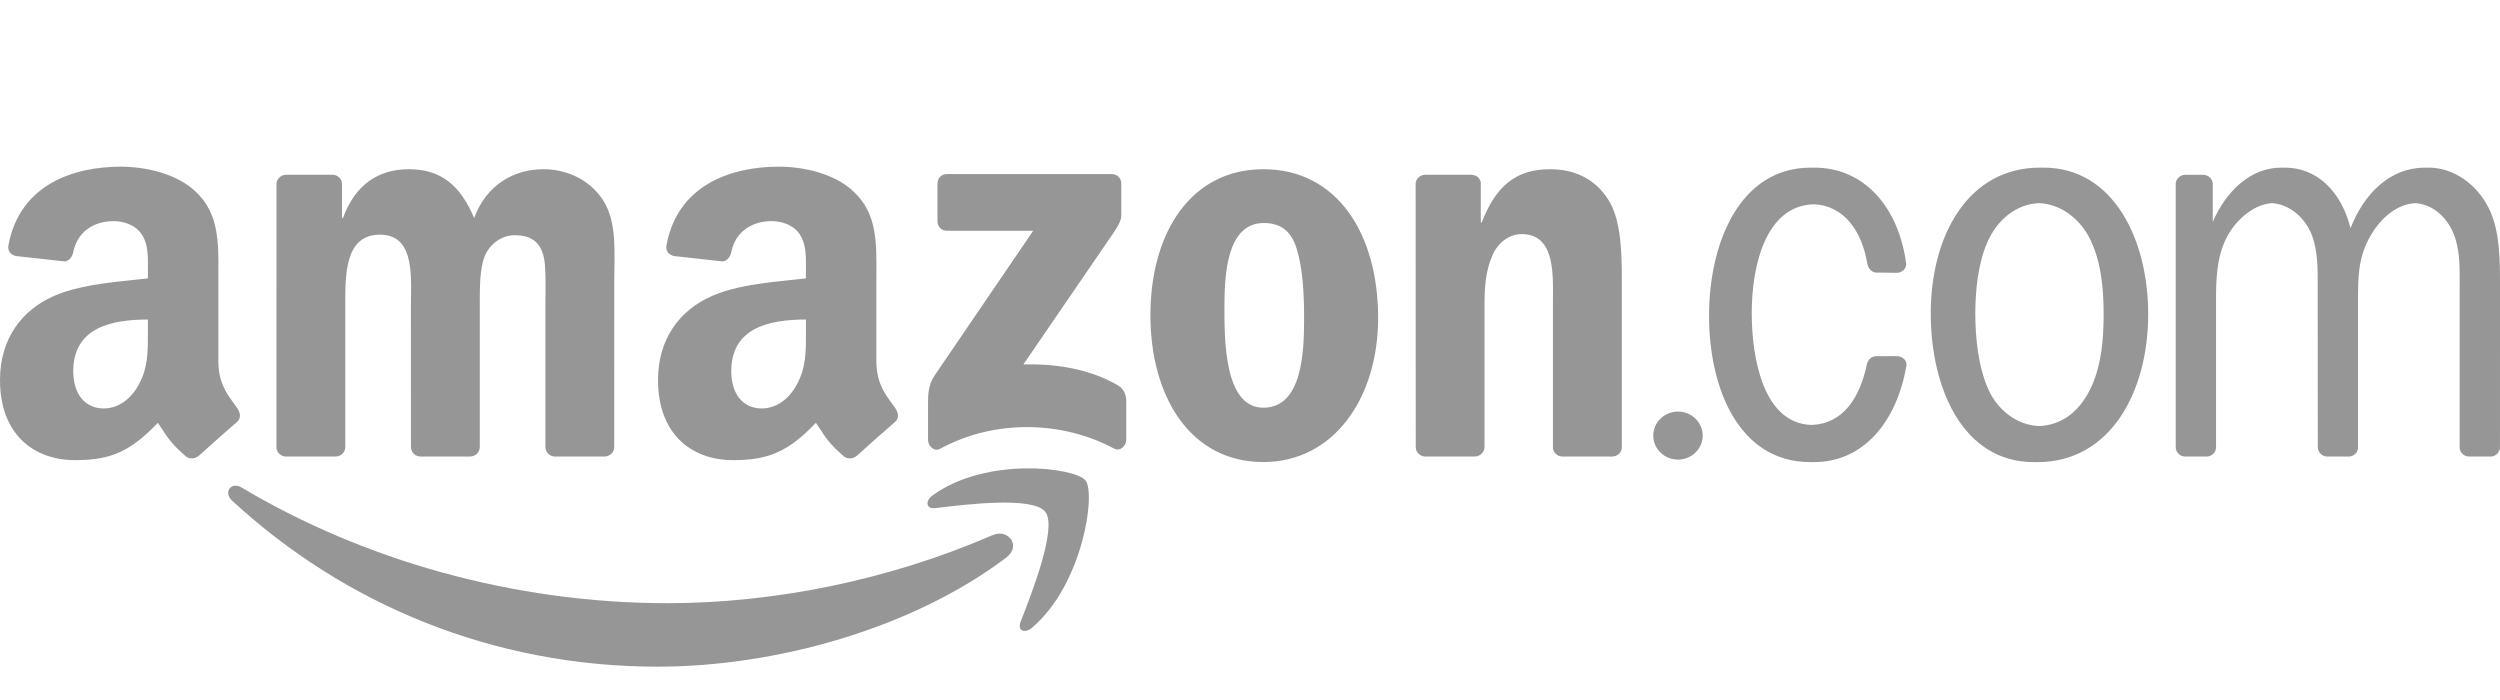 <svg width="150" height="42" viewBox="0 0 150 42" fill="none" xmlns="http://www.w3.org/2000/svg">
<path fill-rule="evenodd" clip-rule="evenodd" d="M11.2 27.422C11.424 27.546 11.712 27.534 11.911 27.351L11.918 27.357C12.519 26.81 13.613 25.838 14.228 25.311C14.473 25.106 14.43 24.773 14.238 24.492C14.179 24.41 14.12 24.328 14.061 24.248C13.569 23.57 13.101 22.927 13.101 21.637V16.837C13.101 16.672 13.102 16.508 13.103 16.345C13.113 14.502 13.123 12.821 11.777 11.534C10.621 10.4 8.706 10 7.24 10C4.375 10 1.176 11.095 0.506 14.718C0.434 15.103 0.709 15.305 0.955 15.362L3.874 15.685C4.147 15.671 4.345 15.396 4.397 15.119C4.648 13.871 5.67 13.268 6.818 13.268C7.438 13.268 8.142 13.502 8.509 14.069C8.887 14.636 8.881 15.391 8.876 16.07C8.875 16.148 8.874 16.227 8.874 16.303V16.703C8.603 16.734 8.32 16.764 8.027 16.794C6.435 16.959 4.592 17.151 3.212 17.771C1.324 18.605 0 20.305 0 22.807C0 26.008 1.972 27.609 4.508 27.609C6.649 27.609 7.82 27.092 9.473 25.369C9.557 25.493 9.632 25.607 9.702 25.715C10.094 26.31 10.352 26.702 11.2 27.422ZM8.874 19.996C8.874 19.944 8.874 19.891 8.874 19.838V19.172C6.696 19.172 4.395 19.649 4.395 22.273C4.395 23.607 5.071 24.507 6.226 24.507C7.072 24.507 7.832 23.974 8.311 23.107C8.877 22.086 8.876 21.127 8.874 19.996ZM51.392 27.351C51.193 27.534 50.906 27.546 50.681 27.422C49.833 26.701 49.575 26.309 49.183 25.713L49.183 25.713C49.112 25.606 49.038 25.492 48.955 25.369C47.301 27.092 46.13 27.609 43.989 27.609C41.453 27.609 39.481 26.008 39.481 22.807C39.481 20.305 40.805 18.605 42.693 17.771C44.073 17.151 45.917 16.959 47.509 16.794L47.509 16.794C47.801 16.764 48.085 16.734 48.356 16.703V16.303C48.356 16.227 48.357 16.149 48.357 16.071C48.362 15.392 48.368 14.637 47.99 14.069C47.623 13.502 46.919 13.268 46.299 13.268C45.151 13.268 44.129 13.871 43.878 15.119C43.826 15.396 43.628 15.671 43.355 15.685L40.436 15.362C40.19 15.305 39.916 15.103 39.987 14.718C40.658 11.095 43.856 10 46.722 10C48.187 10 50.103 10.4 51.258 11.534C52.604 12.821 52.594 14.502 52.584 16.344C52.583 16.507 52.582 16.671 52.582 16.837V21.637C52.582 22.926 53.05 23.569 53.541 24.246C53.6 24.327 53.66 24.409 53.719 24.492C53.911 24.773 53.955 25.106 53.709 25.311C53.094 25.838 52.001 26.81 51.399 27.357L51.392 27.351ZM48.356 19.838L48.356 19.994C48.357 21.126 48.358 22.086 47.792 23.107C47.313 23.974 46.553 24.507 45.707 24.507C44.552 24.507 43.876 23.607 43.876 22.273C43.876 19.649 46.177 19.172 48.356 19.172V19.838ZM130.543 26.826C130.543 27.135 130.793 27.385 131.105 27.394H132.422C132.724 27.375 132.963 27.13 132.963 26.826L132.963 17.711C132.963 16.314 133.104 14.949 133.835 13.851C134.403 12.986 135.362 12.245 136.311 12.19C137.225 12.24 138.097 12.86 138.583 13.818C139.005 14.65 139.061 15.748 139.061 16.68L139.067 26.826C139.067 27.135 139.317 27.385 139.63 27.394H140.946C141.222 27.376 141.444 27.171 141.482 26.909V18.277L141.482 18.119C141.481 16.598 141.48 15.403 142.268 14.084C142.892 13.024 143.857 12.244 144.909 12.19C145.85 12.239 146.726 12.895 147.185 13.951C147.59 14.88 147.585 15.944 147.58 16.973V16.974V16.975V16.977C147.579 17.089 147.579 17.201 147.579 17.312V26.903C147.617 27.177 147.851 27.385 148.135 27.394H149.459C149.761 27.375 150 27.13 149.999 26.826L150 17.312L150 17.138C150.001 15.612 150.002 13.833 149.325 12.487C148.594 11.023 147.188 10.058 145.727 10.058L145.606 10.059L145.498 10.058C143.431 10.058 141.863 11.567 141.031 13.693C140.497 11.54 139.06 10.058 137.096 10.058L136.984 10.059L136.869 10.058C135.017 10.058 133.552 11.489 132.766 13.316V11.01C132.742 10.717 132.492 10.49 132.188 10.49L131.082 10.49C130.795 10.509 130.565 10.731 130.543 11.01V26.826ZM17.125 27.39H20.136C20.457 27.39 20.718 27.137 20.718 26.821L20.718 18.439L20.718 18.24C20.715 16.431 20.712 14.08 22.799 14.08C24.719 14.08 24.687 16.176 24.66 17.88V17.88V17.881V17.881V17.881V17.881V17.881V17.881V17.881C24.657 18.073 24.654 18.26 24.654 18.439L24.657 26.822C24.657 27.125 24.896 27.37 25.198 27.39H28.206C28.527 27.39 28.787 27.137 28.787 26.821V18.439C28.787 18.371 28.787 18.301 28.787 18.229C28.785 17.343 28.782 16.149 29.068 15.411C29.377 14.612 30.137 14.113 30.867 14.113C31.739 14.113 32.414 14.412 32.639 15.477C32.752 15.988 32.737 17.172 32.727 17.959V17.96V17.96V17.96V17.961V17.961V17.962V17.962V17.962C32.725 18.148 32.723 18.312 32.723 18.439L32.724 26.822C32.724 27.125 32.962 27.37 33.264 27.39H36.273C36.593 27.39 36.853 27.137 36.853 26.821L36.856 16.842C36.856 16.597 36.86 16.348 36.864 16.096V16.096V16.096V16.096V16.095V16.095V16.095V16.095V16.095C36.889 14.6 36.914 13.022 36.096 11.883C35.253 10.685 33.876 10.153 32.611 10.153C30.839 10.153 29.181 11.085 28.45 13.082C27.606 11.085 26.425 10.153 24.542 10.153C22.687 10.153 21.309 11.085 20.578 13.082H20.522V11.017C20.503 10.728 20.268 10.501 19.974 10.486L17.169 10.486C16.848 10.486 16.588 10.739 16.588 11.056L16.586 26.869C16.609 27.15 16.838 27.371 17.125 27.39ZM56.248 13.277V11.017C56.249 10.674 56.502 10.444 56.807 10.445L66.707 10.444C67.023 10.444 67.278 10.679 67.278 11.015L67.278 12.953C67.275 13.278 67.008 13.702 66.532 14.375L61.404 21.865C63.308 21.82 65.321 22.111 67.051 23.105C67.441 23.329 67.545 23.662 67.576 23.988V26.398C67.576 26.731 67.221 27.115 66.847 26.915C63.8 25.282 59.757 25.104 56.388 26.935C56.043 27.122 55.683 26.744 55.683 26.411V24.119C55.683 23.753 55.69 23.125 56.051 22.566L61.992 13.847L56.819 13.846C56.503 13.846 56.25 13.615 56.248 13.277ZM56.129 30.486C57.956 30.263 62 29.768 62.722 30.714C63.445 31.661 61.92 35.559 61.237 37.305L61.237 37.305L61.235 37.309C61.029 37.836 61.472 38.049 61.939 37.65C64.972 35.054 65.756 29.615 65.134 28.829C64.518 28.051 59.215 27.379 55.979 29.705C55.481 30.062 55.567 30.556 56.119 30.488L56.129 30.486ZM39.46 40C46.518 40 54.715 37.73 60.369 33.461C61.305 32.755 60.503 31.695 59.547 32.111C53.209 34.861 46.321 36.191 40.054 36.191C30.765 36.191 21.771 33.584 14.498 29.254C13.862 28.875 13.39 29.543 13.919 30.032C20.66 36.259 29.568 40 39.46 40ZM75.828 13.381C73.607 13.381 73.466 16.476 73.466 18.405V18.473C73.466 20.43 73.466 24.462 75.8 24.462C78.134 24.462 78.246 21.134 78.246 19.104C78.246 17.773 78.19 16.176 77.796 14.912C77.458 13.813 76.784 13.381 75.828 13.381ZM75.8 10.153C80.27 10.153 82.688 14.08 82.688 19.071C82.688 23.896 80.017 27.723 75.8 27.723C71.414 27.723 69.025 23.796 69.025 18.905C69.025 13.98 71.442 10.153 75.8 10.153ZM85.484 27.39H88.485C88.805 27.39 89.066 27.137 89.071 26.821V18.306C89.071 17.241 89.128 16.276 89.549 15.311C89.886 14.546 90.561 14.046 91.292 14.046C93.211 14.046 93.193 16.198 93.178 17.89L93.178 17.892C93.177 18.033 93.176 18.172 93.176 18.306V26.892C93.209 27.162 93.433 27.372 93.712 27.39H96.731C97.029 27.39 97.275 27.172 97.309 26.892V16.941C97.309 15.411 97.309 13.281 96.521 12.017C95.678 10.652 94.356 10.153 93.007 10.153C90.927 10.153 89.746 11.184 88.903 13.348H88.846V10.929C88.791 10.683 88.574 10.499 88.311 10.486L85.517 10.486C85.214 10.486 84.964 10.714 84.939 11.003L84.944 26.822C84.944 27.125 85.183 27.37 85.484 27.39ZM99.196 26.136C99.196 25.34 99.86 24.695 100.679 24.695C101.498 24.695 102.161 25.34 102.161 26.136C102.161 26.931 101.498 27.576 100.679 27.576C99.86 27.576 99.196 26.931 99.196 26.136ZM122.344 25.562C123.75 25.515 124.859 24.624 125.515 23.135C126.105 21.804 126.218 20.273 126.218 18.809C126.218 17.212 126.049 15.548 125.319 14.184C124.664 12.99 123.535 12.235 122.339 12.189C121.008 12.239 119.822 13.16 119.221 14.583C118.687 15.814 118.518 17.445 118.518 18.809C118.518 20.34 118.715 22.103 119.334 23.435C119.934 24.696 121.093 25.517 122.344 25.562ZM122.029 27.727C117.756 27.727 115.845 23.268 115.845 18.809C115.845 14.117 118.094 10.058 122.395 10.058L122.506 10.059L122.622 10.058C126.811 10.058 128.892 14.383 128.892 18.842C128.892 23.568 126.586 27.727 122.257 27.727L122.146 27.726L122.029 27.727ZM112.019 21.823C111.601 23.862 110.594 25.434 108.676 25.496C105.789 25.398 105.104 21.47 105.104 18.776C105.104 15.984 105.925 12.35 108.812 12.256C110.624 12.317 111.712 13.857 112.032 15.794C112.074 16.067 112.256 16.313 112.532 16.353L113.862 16.369C114.139 16.336 114.375 16.111 114.375 15.85C113.919 12.38 111.817 10.058 108.871 10.058L108.755 10.059L108.643 10.058C104.398 10.058 102.543 14.55 102.543 18.942C102.543 23.368 104.37 27.727 108.615 27.727L108.725 27.726L108.843 27.727C111.759 27.727 113.806 25.371 114.391 21.903C114.414 21.618 114.139 21.383 113.84 21.367L112.571 21.373C112.291 21.373 112.101 21.569 112.019 21.823Z" fill="#969696"/>
</svg>
